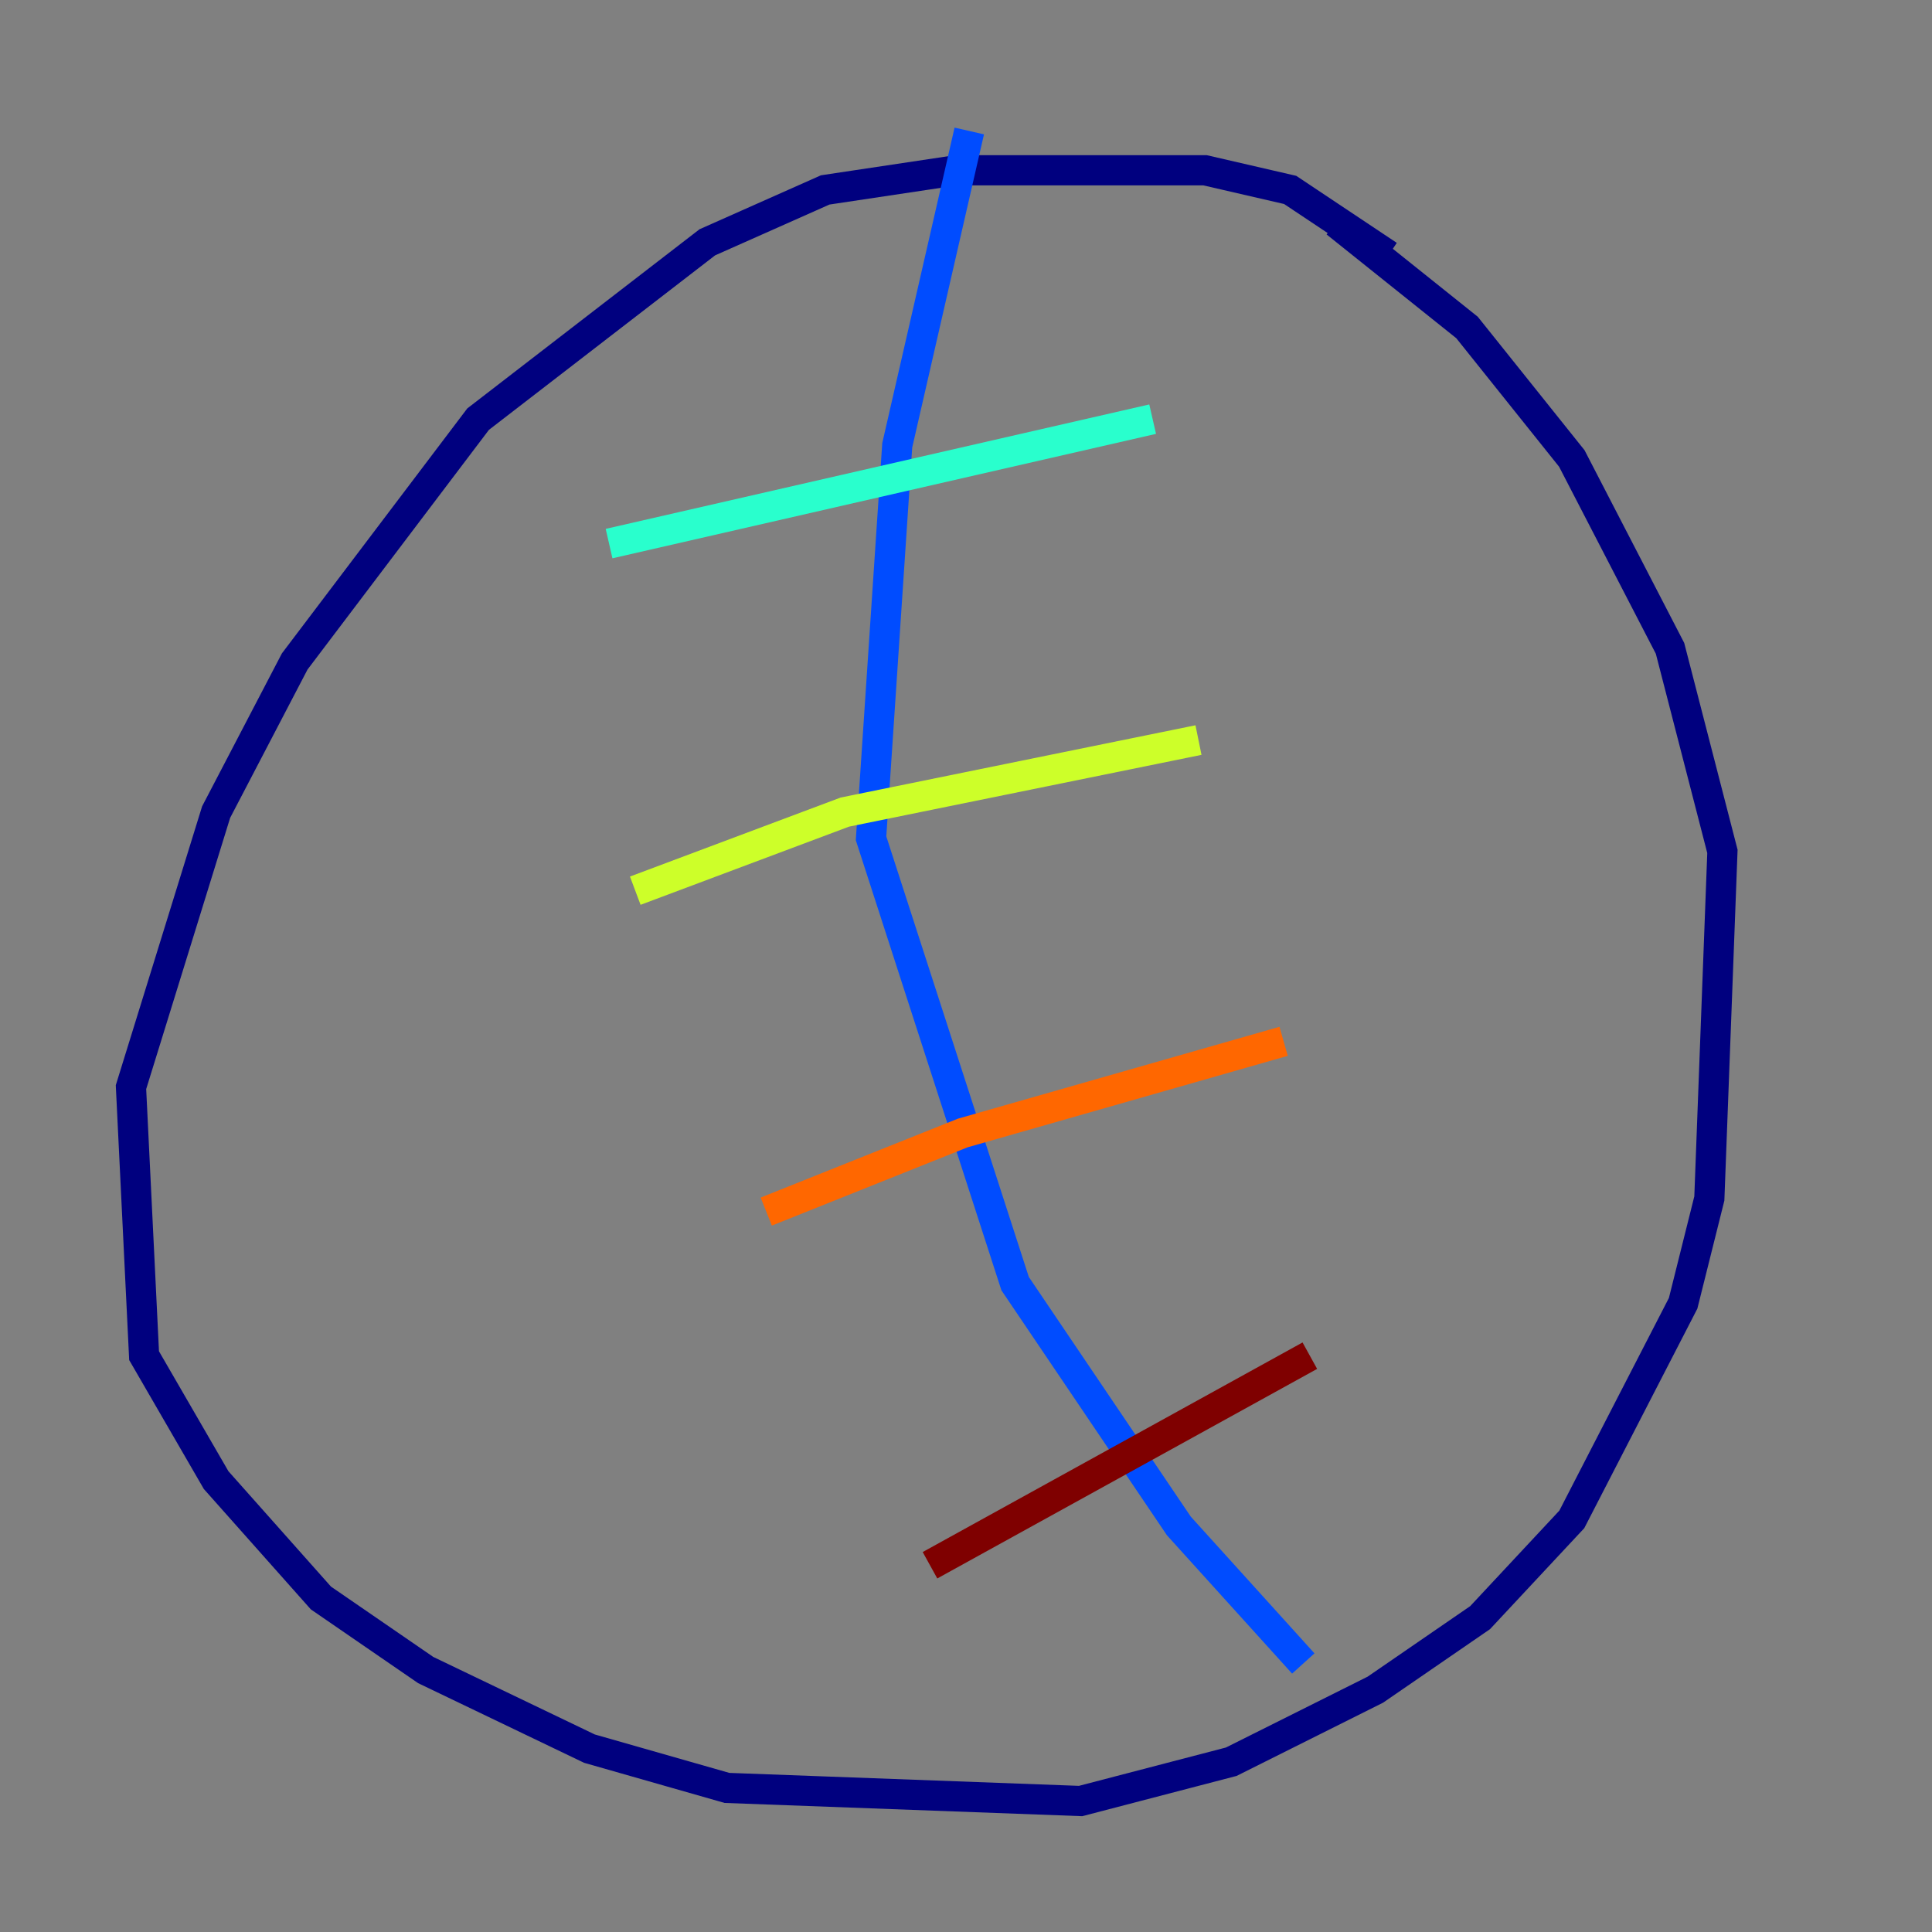 <?xml version="1.0" encoding="utf-8" ?>
<svg baseProfile="tiny" height="128" version="1.2" viewBox="0,0,128,128" width="128" xmlns="http://www.w3.org/2000/svg" xmlns:ev="http://www.w3.org/2001/xml-events" xmlns:xlink="http://www.w3.org/1999/xlink"><rect x="0" y="0" width="128" height="128" fill="#808080" stroke="none"/><defs /><polyline fill="none" points="91.986,16.922 85.478,12.583 79.837,11.281 63.349,11.281 54.671,12.583 46.861,16.054 31.675,27.77 19.525,43.824 14.319,53.803 8.678,72.027 9.546,89.817 14.319,98.061 21.261,105.871 28.203,110.644 39.051,115.851 48.163,118.454 71.593,119.322 81.573,116.719 91.119,111.946 98.061,107.173 104.136,100.664 111.512,86.346 113.248,79.403 114.115,56.407 110.644,42.956 104.136,30.373 97.193,21.695 88.515,14.752" stroke="#00007f" stroke-width="2" /><polyline fill="none" points="64.217,8.678 59.444,29.505 57.709,55.539 67.254,85.044 78.102,101.098 86.346,110.21" stroke="#004cff" stroke-width="2" /><polyline fill="none" points="40.352,36.014 76.366,27.77" stroke="#29ffcd" stroke-width="2" /><polyline fill="none" points="42.088,59.01 55.973,53.803 79.403,49.031" stroke="#cdff29" stroke-width="2" /><polyline fill="none" points="50.766,80.271 63.783,75.064 85.044,68.99" stroke="#ff6700" stroke-width="2" /><polyline fill="none" points="61.614,103.702 86.78,89.817" stroke="#7f0000" stroke-width="2" /></svg>